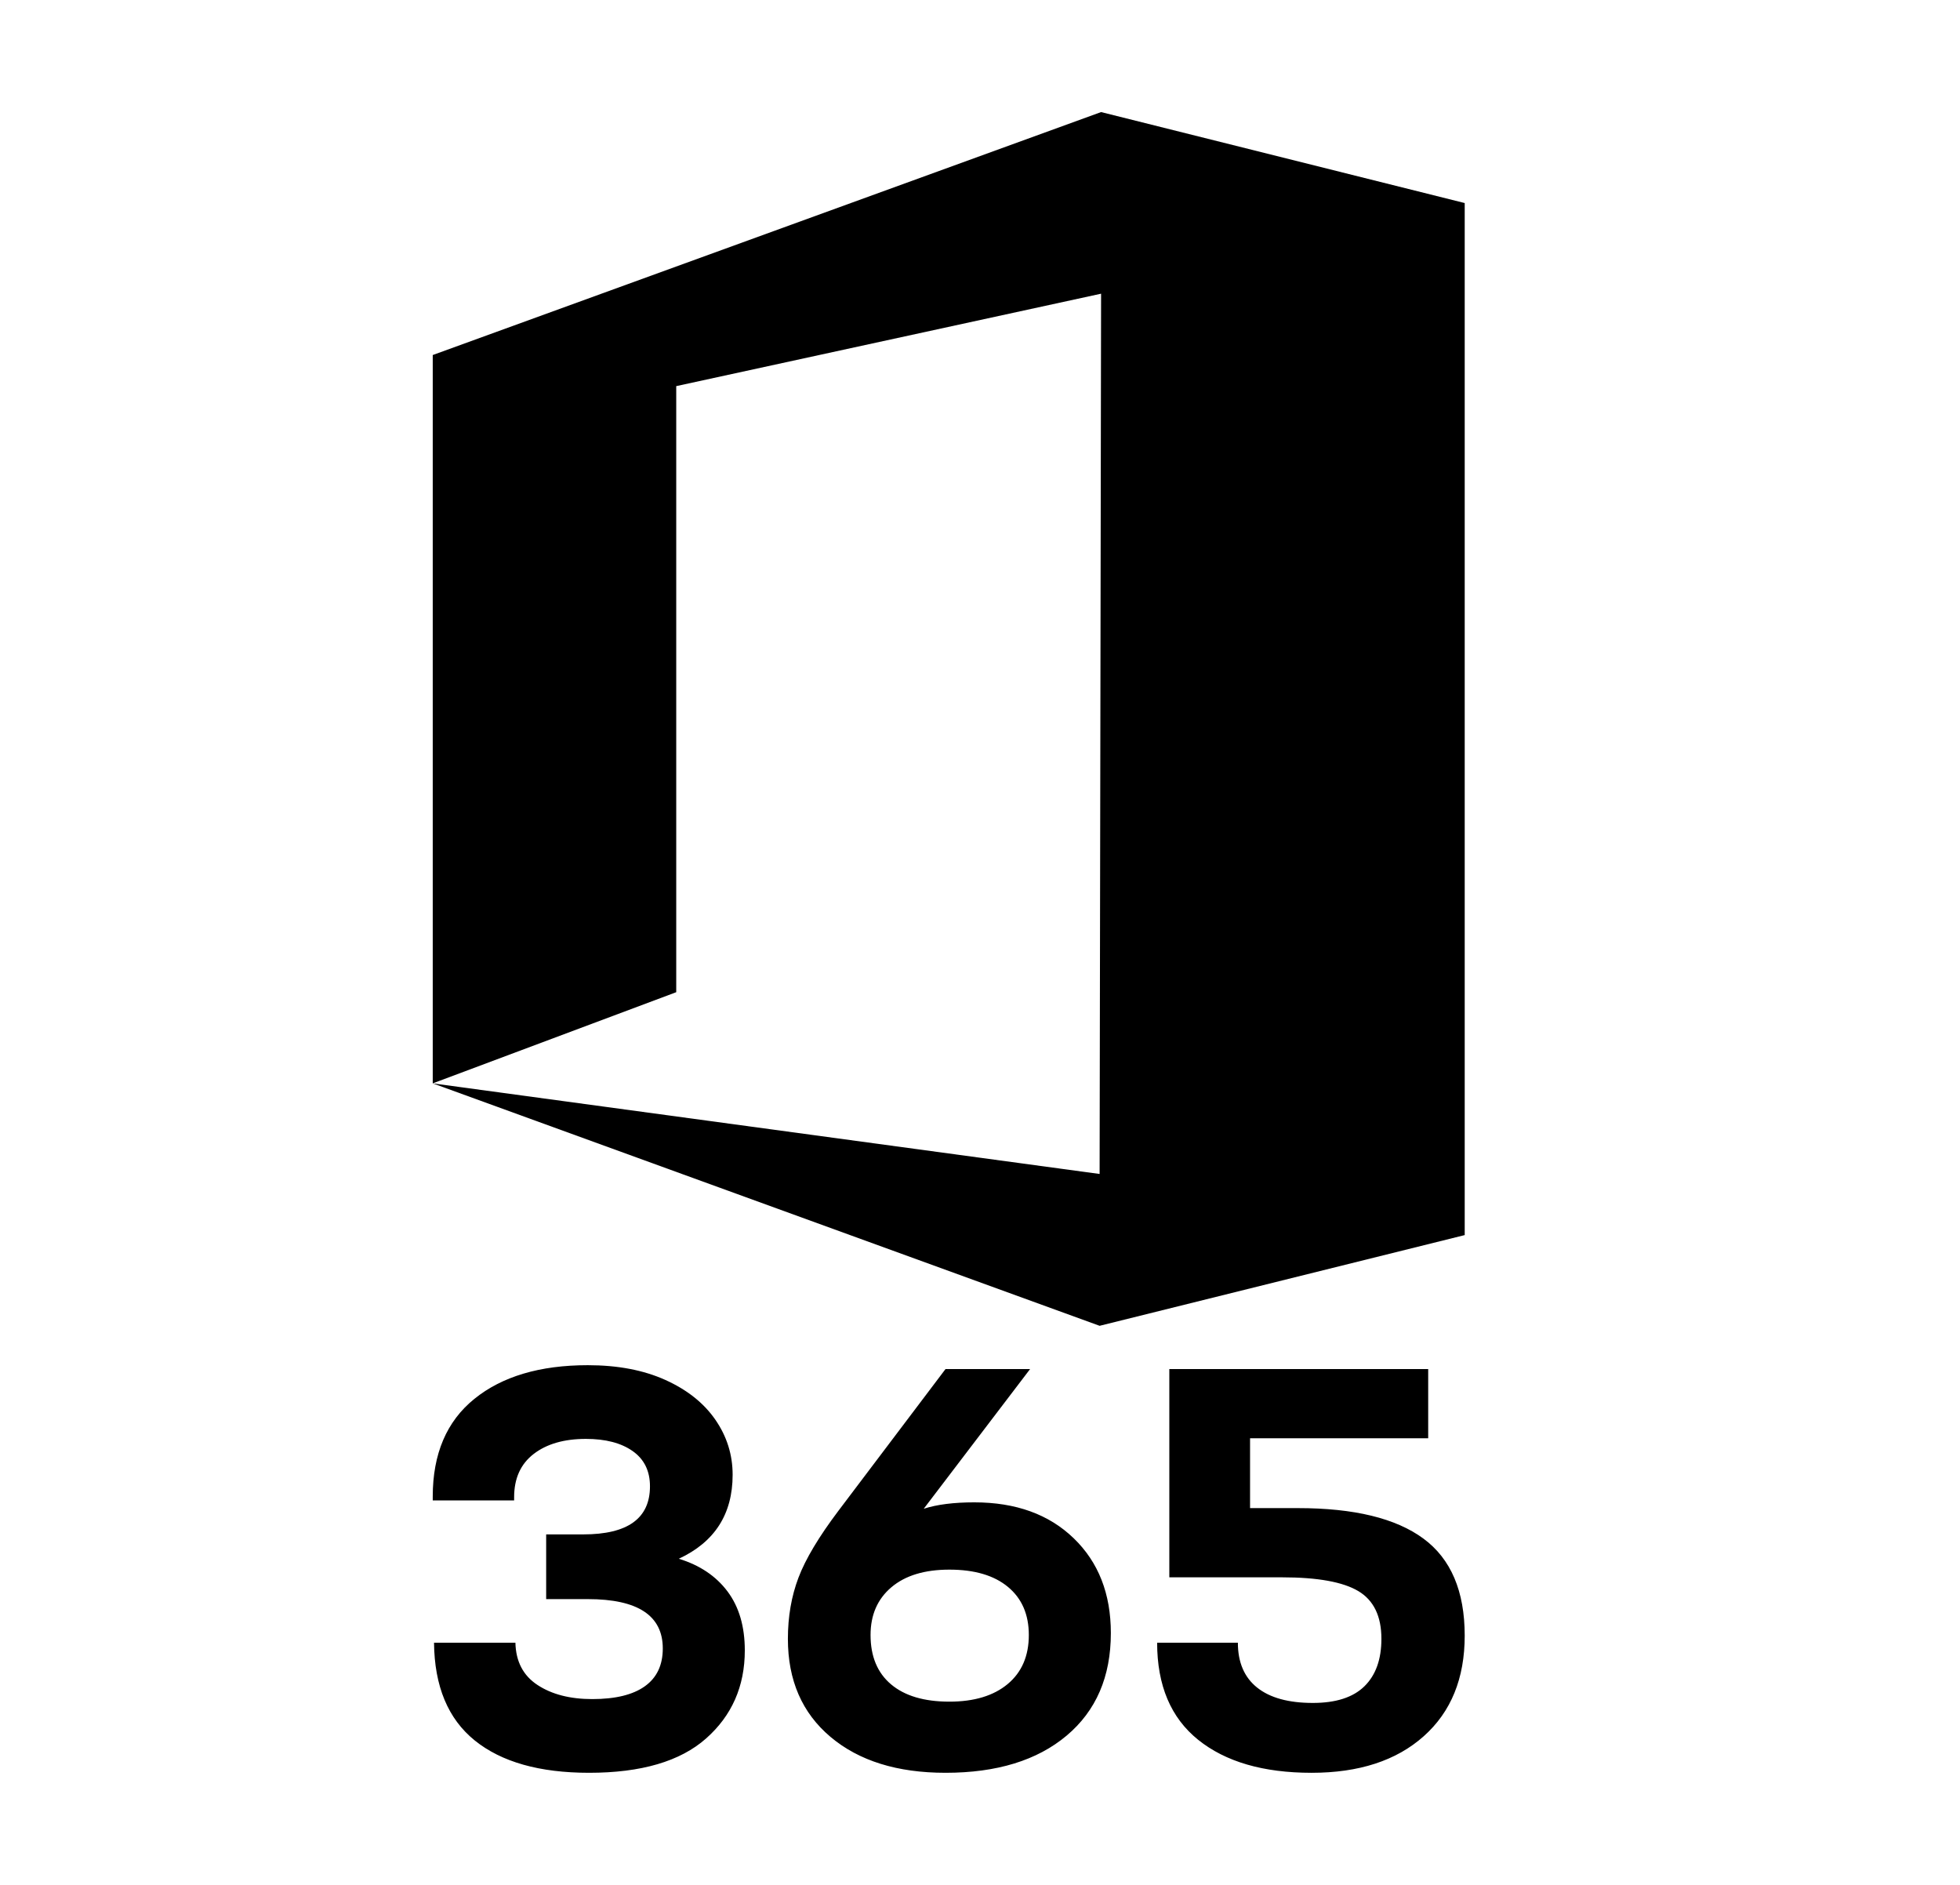 <?xml version="1.0" encoding="UTF-8" standalone="no"?><!DOCTYPE svg PUBLIC "-//W3C//DTD SVG 1.1//EN" "http://www.w3.org/Graphics/SVG/1.1/DTD/svg11.dtd"><svg width="100%" height="100%" viewBox="0 0 130 125" version="1.1" xmlns="http://www.w3.org/2000/svg" xmlns:xlink="http://www.w3.org/1999/xlink" xml:space="preserve" xmlns:serif="http://www.serif.com/" style="fill-rule:evenodd;clip-rule:evenodd;stroke-linejoin:round;stroke-miterlimit:2;"><rect id="_365" serif:id="365" x="0.426" y="0" width="125" height="125" style="fill:none;"/><path d="M45.023,103.372c1.388,0.425 2.465,1.147 3.23,2.167c0.765,1.02 1.147,2.324 1.147,3.91c0,2.38 -0.857,4.328 -2.571,5.844c-1.714,1.516 -4.3,2.274 -7.757,2.274c-3.286,-0 -5.815,-0.716 -7.586,-2.146c-1.771,-1.431 -2.67,-3.592 -2.699,-6.482l5.398,0c0.028,1.247 0.517,2.182 1.466,2.805c0.949,0.624 2.161,0.935 3.634,0.935c1.53,0 2.692,-0.283 3.485,-0.85c0.793,-0.566 1.19,-1.402 1.19,-2.507c0,-2.182 -1.658,-3.273 -4.973,-3.273l-2.762,0l-0,-4.292l2.465,-0c2.947,-0 4.42,-1.063 4.42,-3.188c-0,-1.02 -0.383,-1.799 -1.148,-2.337c-0.765,-0.539 -1.799,-0.808 -3.102,-0.808c-1.445,0 -2.6,0.333 -3.464,0.999c-0.864,0.666 -1.296,1.622 -1.296,2.869l-0,0.212l-5.398,0l0,-0.255c0,-2.833 0.921,-4.994 2.763,-6.481c1.842,-1.488 4.349,-2.232 7.522,-2.232c1.984,0 3.698,0.326 5.143,0.978c1.445,0.652 2.55,1.53 3.315,2.635c0.765,1.105 1.148,2.323 1.148,3.655c-0,2.607 -1.19,4.463 -3.57,5.568Zm41.076,-3.358c3.712,0 6.482,0.673 8.309,2.019c1.828,1.346 2.741,3.492 2.741,6.439c0,2.833 -0.906,5.057 -2.72,6.672c-1.813,1.615 -4.292,2.423 -7.437,2.423c-3.202,-0 -5.709,-0.73 -7.523,-2.189c-1.813,-1.459 -2.72,-3.605 -2.72,-6.439l5.355,0c0,1.304 0.425,2.295 1.275,2.975c0.85,0.68 2.083,1.02 3.698,1.02c1.53,0 2.67,-0.368 3.421,-1.105c0.751,-0.736 1.126,-1.785 1.126,-3.145c0,-1.501 -0.51,-2.557 -1.53,-3.166c-1.02,-0.609 -2.705,-0.914 -5.057,-0.914l-7.48,0l-0,-13.812l17.17,-0l-0,4.59l-11.815,-0l-0,4.632l3.187,0Zm-21.473,-0.382c2.748,-0 4.944,0.793 6.588,2.38c1.643,1.586 2.465,3.683 2.465,6.29c-0,2.89 -0.978,5.156 -2.933,6.8c-1.955,1.643 -4.633,2.465 -8.033,2.465c-3.201,-0 -5.744,-0.793 -7.628,-2.38c-1.885,-1.587 -2.827,-3.754 -2.827,-6.503c0,-1.473 0.234,-2.826 0.702,-4.059c0.467,-1.232 1.352,-2.713 2.656,-4.441l7.097,-9.392l5.61,-0l-7.055,9.265c0.879,-0.284 1.998,-0.425 3.358,-0.425Zm-1.658,13.217c1.644,0 2.933,-0.389 3.868,-1.168c0.935,-0.78 1.402,-1.863 1.402,-3.252c0,-1.36 -0.46,-2.422 -1.381,-3.187c-0.921,-0.765 -2.217,-1.148 -3.889,-1.148c-1.643,0 -2.925,0.39 -3.846,1.169c-0.921,0.779 -1.381,1.835 -1.381,3.166c-0,1.417 0.453,2.508 1.36,3.273c0.907,0.765 2.196,1.147 3.867,1.147Zm34.181,-30.941l-24.216,6.016l-44.231,-16.078l44.231,6.009l0.098,-58.378l-28.179,6.13l0,40.193l-16.15,6.046l0,-48.301l44.329,-16.112l24.118,6.033l0,68.442Z"/></svg>